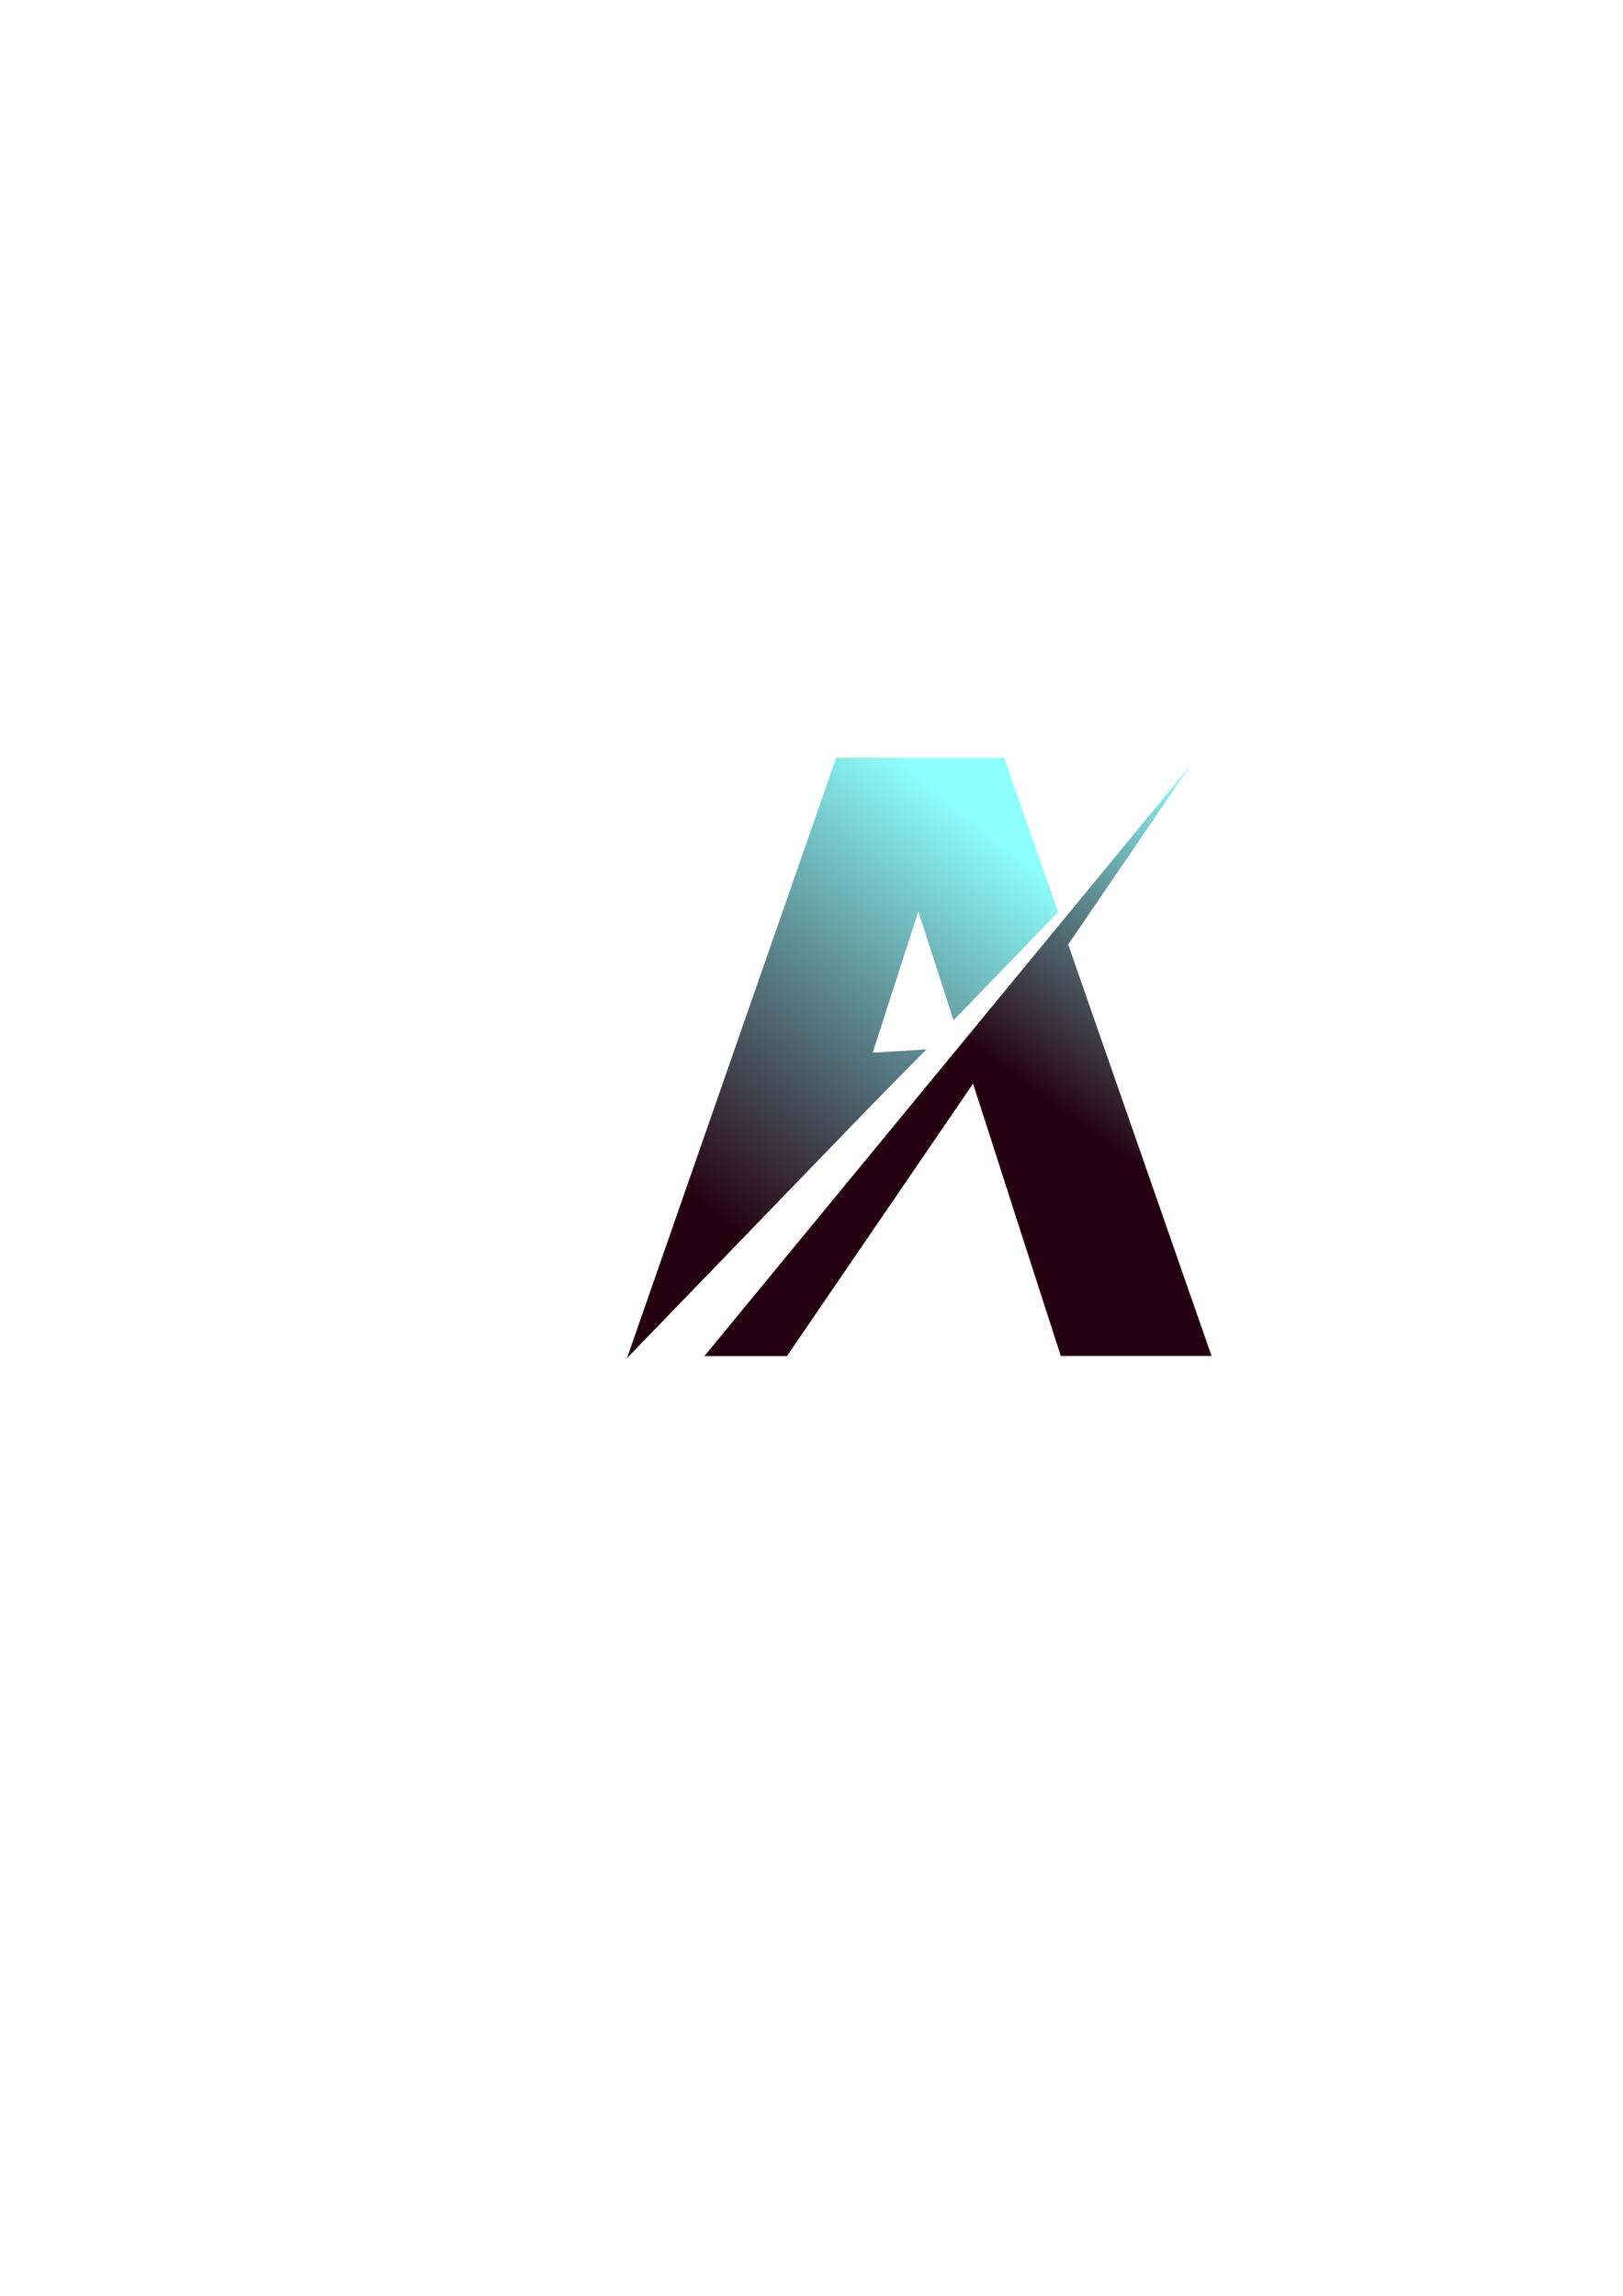 <?xml version="1.0" encoding="UTF-8" standalone="no"?>
<!-- Created with Inkscape (http://www.inkscape.org/) -->

<svg
   width="793.701"
   height="1122.52"
   viewBox="0 0 210 297"
   version="1.1"
   id="svg5"
   inkscape:version="1.1 (c68e22c387, 2021-05-23)"
   sodipodi:docname="Letter-logo.svg"
   xmlns:inkscape="http://www.inkscape.org/namespaces/inkscape"
   xmlns:sodipodi="http://sodipodi.sourceforge.net/DTD/sodipodi-0.dtd"
   xmlns:xlink="http://www.w3.org/1999/xlink"
   xmlns="http://www.w3.org/2000/svg"
   xmlns:svg="http://www.w3.org/2000/svg">
  <sodipodi:namedview
     id="namedview7"
     pagecolor="#ffffff"
     bordercolor="#666666"
     borderopacity="1.0"
     inkscape:pageshadow="2"
     inkscape:pageopacity="0.0"
     inkscape:pagecheckerboard="true"
     inkscape:document-units="px"
     showgrid="false"
     inkscape:zoom="1.4142136"
     inkscape:cx="421.08208"
     inkscape:cy="561.08922"
     inkscape:window-width="1920"
     inkscape:window-height="1017"
     inkscape:window-x="-8"
     inkscape:window-y="-8"
     inkscape:window-maximized="1"
     inkscape:current-layer="layer1"
     units="px"
     showborder="false"
     inkscape:object-paths="false"
     inkscape:object-nodes="false"
     inkscape:snap-smooth-nodes="true" />
  <defs
     id="defs2">
    <linearGradient
       inkscape:collect="always"
       id="linearGradient10048">
      <stop
         style="stop-color:#25000e;stop-opacity:1"
         offset="0"
         id="stop10044" />
      <stop
         style="stop-color:#8effff;stop-opacity:1"
         offset="1"
         id="stop10046" />
    </linearGradient>
    <linearGradient
       inkscape:collect="always"
       xlink:href="#linearGradient10048"
       id="linearGradient10050"
       x1="352.421"
       y1="597.068"
       x2="496.107"
       y2="414.635"
       gradientUnits="userSpaceOnUse" />
    <linearGradient
       inkscape:collect="always"
       xlink:href="#linearGradient10048"
       id="linearGradient10344"
       x1="126.686"
       y1="136.263"
       x2="153.396"
       y2="99.781"
       gradientUnits="userSpaceOnUse" />
    <filter
       inkscape:collect="always"
       style="color-interpolation-filters:sRGB"
       id="filter10990"
       x="-0.005"
       y="-0.004"
       width="1.009"
       height="1.008">
      <feGaussianBlur
         inkscape:collect="always"
         stdDeviation="0.128"
         id="feGaussianBlur10992" />
    </filter>
    <filter
       inkscape:collect="always"
       style="color-interpolation-filters:sRGB"
       id="filter12402"
       x="-0.012"
       y="-0.008"
       width="1.023"
       height="1.017">
      <feGaussianBlur
         inkscape:collect="always"
         stdDeviation="1.02"
         id="feGaussianBlur12404" />
    </filter>
  </defs>
  <g
     inkscape:label="Layer 1"
     inkscape:groupmode="layer"
     id="layer1">
    <path
       style="font-weight:bold;font-size:103.598px;line-height:1.25;-inkscape-font-specification:'sans-serif, Bold';opacity:1;fill:url(#linearGradient10344);stroke-width:2.59;fill-opacity:1.0;filter:url(#filter10990)"
       d="M 154.074,98.966 91.14,175.431 h 10.68 l 24.082,-35.24 1.724,5.335 4.57,14.218 5.061,15.676 h 19.506 l -18.544,-53.213 -0.556,0.775 z"
       id="path6515" />
    <path
       id="path4210"
       style="font-weight:bold;font-size:103.598px;line-height:1.25;-inkscape-font-specification:'sans-serif, Bold';opacity:1;fill:url(#linearGradient10050);stroke-width:9.789;fill-opacity:1;filter:url(#filter12402)"
       d="M 408.273,369.916 306.137,663 413.93,551.488 l 0.756,-0.773 18.299,-18.822 19.334,-19.594 -26.242,1.613 22.311,-69.002 17.186,53.154 51.041,-52.801 -26.258,-75.348 z"
       transform="scale(0.265)"
       sodipodi:nodetypes="cccccccccccc" />
  </g>
</svg>
